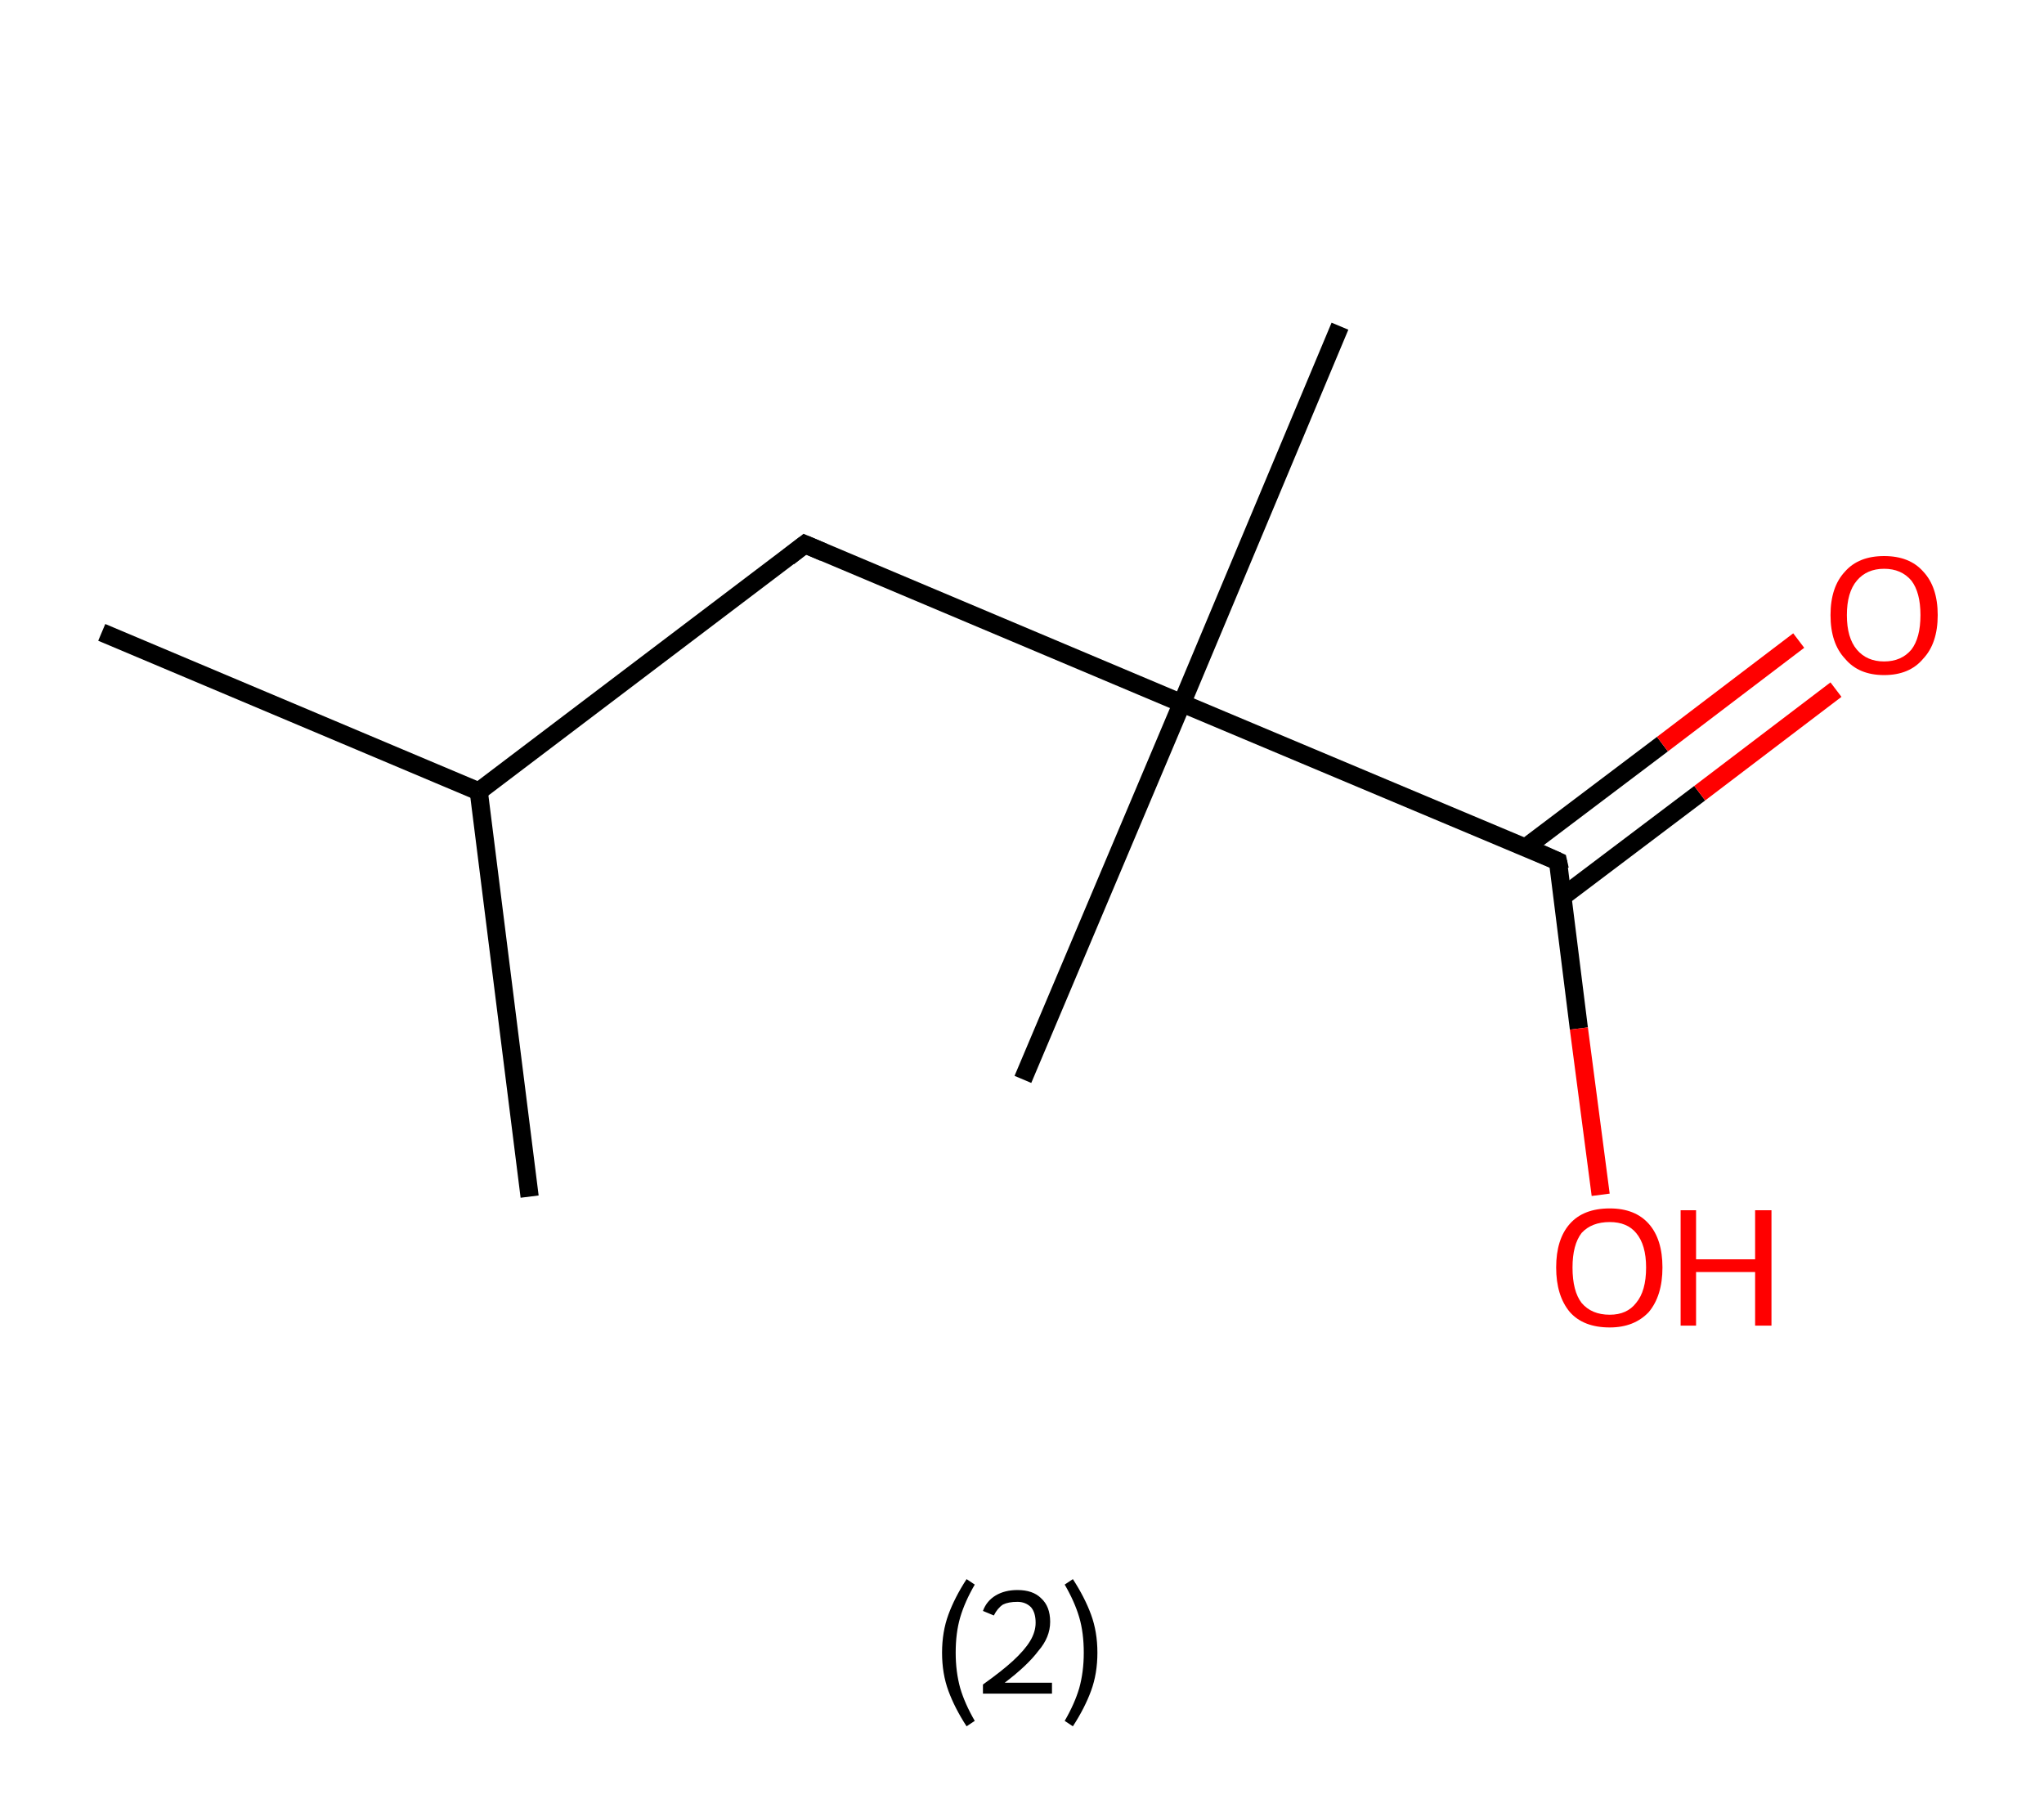 <?xml version='1.0' encoding='ASCII' standalone='yes'?>
<svg xmlns="http://www.w3.org/2000/svg" xmlns:rdkit="http://www.rdkit.org/xml" xmlns:xlink="http://www.w3.org/1999/xlink" version="1.1" baseProfile="full" xml:space="preserve" width="225px" height="200px" viewBox="0 0 225 200">
<!-- END OF HEADER -->
<rect style="opacity:1.0;fill:#FFFFFF;stroke:none" width="225.0" height="200.0" x="0.0" y="0.0"> </rect>
<path class="bond-0 atom-0 atom-1" d="M 11.2,69.6 L 52.7,87.1" style="fill:none;fill-rule:evenodd;stroke:#000000;stroke-width:2.0px;stroke-linecap:butt;stroke-linejoin:miter;stroke-opacity:1"/>
<path class="bond-1 atom-1 atom-2" d="M 52.7,87.1 L 58.3,131.7" style="fill:none;fill-rule:evenodd;stroke:#000000;stroke-width:2.0px;stroke-linecap:butt;stroke-linejoin:miter;stroke-opacity:1"/>
<path class="bond-2 atom-1 atom-3" d="M 52.7,87.1 L 88.6,59.9" style="fill:none;fill-rule:evenodd;stroke:#000000;stroke-width:2.0px;stroke-linecap:butt;stroke-linejoin:miter;stroke-opacity:1"/>
<path class="bond-3 atom-3 atom-4" d="M 88.6,59.9 L 130.1,77.4" style="fill:none;fill-rule:evenodd;stroke:#000000;stroke-width:2.0px;stroke-linecap:butt;stroke-linejoin:miter;stroke-opacity:1"/>
<path class="bond-4 atom-4 atom-5" d="M 130.1,77.4 L 112.6,118.8" style="fill:none;fill-rule:evenodd;stroke:#000000;stroke-width:2.0px;stroke-linecap:butt;stroke-linejoin:miter;stroke-opacity:1"/>
<path class="bond-5 atom-4 atom-6" d="M 130.1,77.4 L 147.5,35.9" style="fill:none;fill-rule:evenodd;stroke:#000000;stroke-width:2.0px;stroke-linecap:butt;stroke-linejoin:miter;stroke-opacity:1"/>
<path class="bond-6 atom-4 atom-7" d="M 130.1,77.4 L 171.5,94.8" style="fill:none;fill-rule:evenodd;stroke:#000000;stroke-width:2.0px;stroke-linecap:butt;stroke-linejoin:miter;stroke-opacity:1"/>
<path class="bond-7 atom-7 atom-8" d="M 172.0,98.7 L 187.1,87.3" style="fill:none;fill-rule:evenodd;stroke:#000000;stroke-width:2.0px;stroke-linecap:butt;stroke-linejoin:miter;stroke-opacity:1"/>
<path class="bond-7 atom-7 atom-8" d="M 187.1,87.3 L 202.1,75.9" style="fill:none;fill-rule:evenodd;stroke:#FF0000;stroke-width:2.0px;stroke-linecap:butt;stroke-linejoin:miter;stroke-opacity:1"/>
<path class="bond-7 atom-7 atom-8" d="M 167.9,93.3 L 183.0,81.9" style="fill:none;fill-rule:evenodd;stroke:#000000;stroke-width:2.0px;stroke-linecap:butt;stroke-linejoin:miter;stroke-opacity:1"/>
<path class="bond-7 atom-7 atom-8" d="M 183.0,81.9 L 198.0,70.5" style="fill:none;fill-rule:evenodd;stroke:#FF0000;stroke-width:2.0px;stroke-linecap:butt;stroke-linejoin:miter;stroke-opacity:1"/>
<path class="bond-8 atom-7 atom-9" d="M 171.5,94.8 L 173.8,113.2" style="fill:none;fill-rule:evenodd;stroke:#000000;stroke-width:2.0px;stroke-linecap:butt;stroke-linejoin:miter;stroke-opacity:1"/>
<path class="bond-8 atom-7 atom-9" d="M 173.8,113.2 L 176.2,131.5" style="fill:none;fill-rule:evenodd;stroke:#FF0000;stroke-width:2.0px;stroke-linecap:butt;stroke-linejoin:miter;stroke-opacity:1"/>
<path d="M 86.8,61.3 L 88.6,59.9 L 90.7,60.8" style="fill:none;stroke:#000000;stroke-width:2.0px;stroke-linecap:butt;stroke-linejoin:miter;stroke-opacity:1;"/>
<path d="M 169.5,93.9 L 171.5,94.8 L 171.7,95.7" style="fill:none;stroke:#000000;stroke-width:2.0px;stroke-linecap:butt;stroke-linejoin:miter;stroke-opacity:1;"/>
<path class="atom-8" d="M 201.5 67.7 Q 201.5 64.6, 203.1 62.9 Q 204.6 61.2, 207.4 61.2 Q 210.2 61.2, 211.7 62.9 Q 213.3 64.6, 213.3 67.7 Q 213.3 70.8, 211.7 72.5 Q 210.2 74.3, 207.4 74.3 Q 204.6 74.3, 203.1 72.5 Q 201.5 70.8, 201.5 67.7 M 207.4 72.8 Q 209.3 72.8, 210.4 71.5 Q 211.4 70.2, 211.4 67.7 Q 211.4 65.2, 210.4 63.9 Q 209.3 62.6, 207.4 62.6 Q 205.5 62.6, 204.4 63.9 Q 203.3 65.2, 203.3 67.7 Q 203.3 70.2, 204.4 71.5 Q 205.5 72.8, 207.4 72.8 " fill="#FF0000"/>
<path class="atom-9" d="M 171.3 139.5 Q 171.3 136.4, 172.8 134.7 Q 174.3 133.0, 177.2 133.0 Q 180.0 133.0, 181.5 134.7 Q 183.0 136.4, 183.0 139.5 Q 183.0 142.6, 181.5 144.4 Q 179.9 146.1, 177.2 146.1 Q 174.3 146.1, 172.8 144.4 Q 171.3 142.6, 171.3 139.5 M 177.2 144.7 Q 179.1 144.7, 180.1 143.4 Q 181.2 142.1, 181.2 139.5 Q 181.2 137.0, 180.1 135.7 Q 179.1 134.5, 177.2 134.5 Q 175.2 134.5, 174.1 135.7 Q 173.1 137.0, 173.1 139.5 Q 173.1 142.1, 174.1 143.4 Q 175.2 144.7, 177.2 144.7 " fill="#FF0000"/>
<path class="atom-9" d="M 185.0 133.2 L 186.7 133.2 L 186.7 138.6 L 193.2 138.6 L 193.2 133.2 L 195.0 133.2 L 195.0 145.9 L 193.2 145.9 L 193.2 140.0 L 186.7 140.0 L 186.7 145.9 L 185.0 145.9 L 185.0 133.2 " fill="#FF0000"/>
<path class="legend" d="M 103.7 181.9 Q 103.7 179.6, 104.4 177.7 Q 105.1 175.8, 106.4 173.8 L 107.3 174.4 Q 106.2 176.3, 105.7 178.0 Q 105.2 179.7, 105.2 181.9 Q 105.2 184.0, 105.7 185.8 Q 106.2 187.5, 107.3 189.4 L 106.4 190.0 Q 105.1 188.0, 104.4 186.1 Q 103.7 184.2, 103.7 181.9 " fill="#000000"/>
<path class="legend" d="M 108.2 177.3 Q 108.6 176.2, 109.6 175.6 Q 110.6 175.0, 112.0 175.0 Q 113.7 175.0, 114.6 175.9 Q 115.6 176.8, 115.6 178.5 Q 115.6 180.2, 114.3 181.7 Q 113.1 183.3, 110.6 185.2 L 115.8 185.2 L 115.8 186.4 L 108.2 186.4 L 108.2 185.4 Q 110.3 183.9, 111.5 182.8 Q 112.8 181.6, 113.4 180.6 Q 114.0 179.6, 114.0 178.6 Q 114.0 177.5, 113.5 176.9 Q 112.9 176.3, 112.0 176.3 Q 111.0 176.3, 110.4 176.6 Q 109.8 177.0, 109.4 177.8 L 108.2 177.3 " fill="#000000"/>
<path class="legend" d="M 120.8 181.9 Q 120.8 184.2, 120.1 186.1 Q 119.4 188.0, 118.1 190.0 L 117.2 189.4 Q 118.3 187.5, 118.8 185.8 Q 119.3 184.0, 119.3 181.9 Q 119.3 179.7, 118.8 178.0 Q 118.3 176.3, 117.2 174.4 L 118.1 173.8 Q 119.4 175.8, 120.1 177.7 Q 120.8 179.6, 120.8 181.9 " fill="#000000"/>
</svg>
